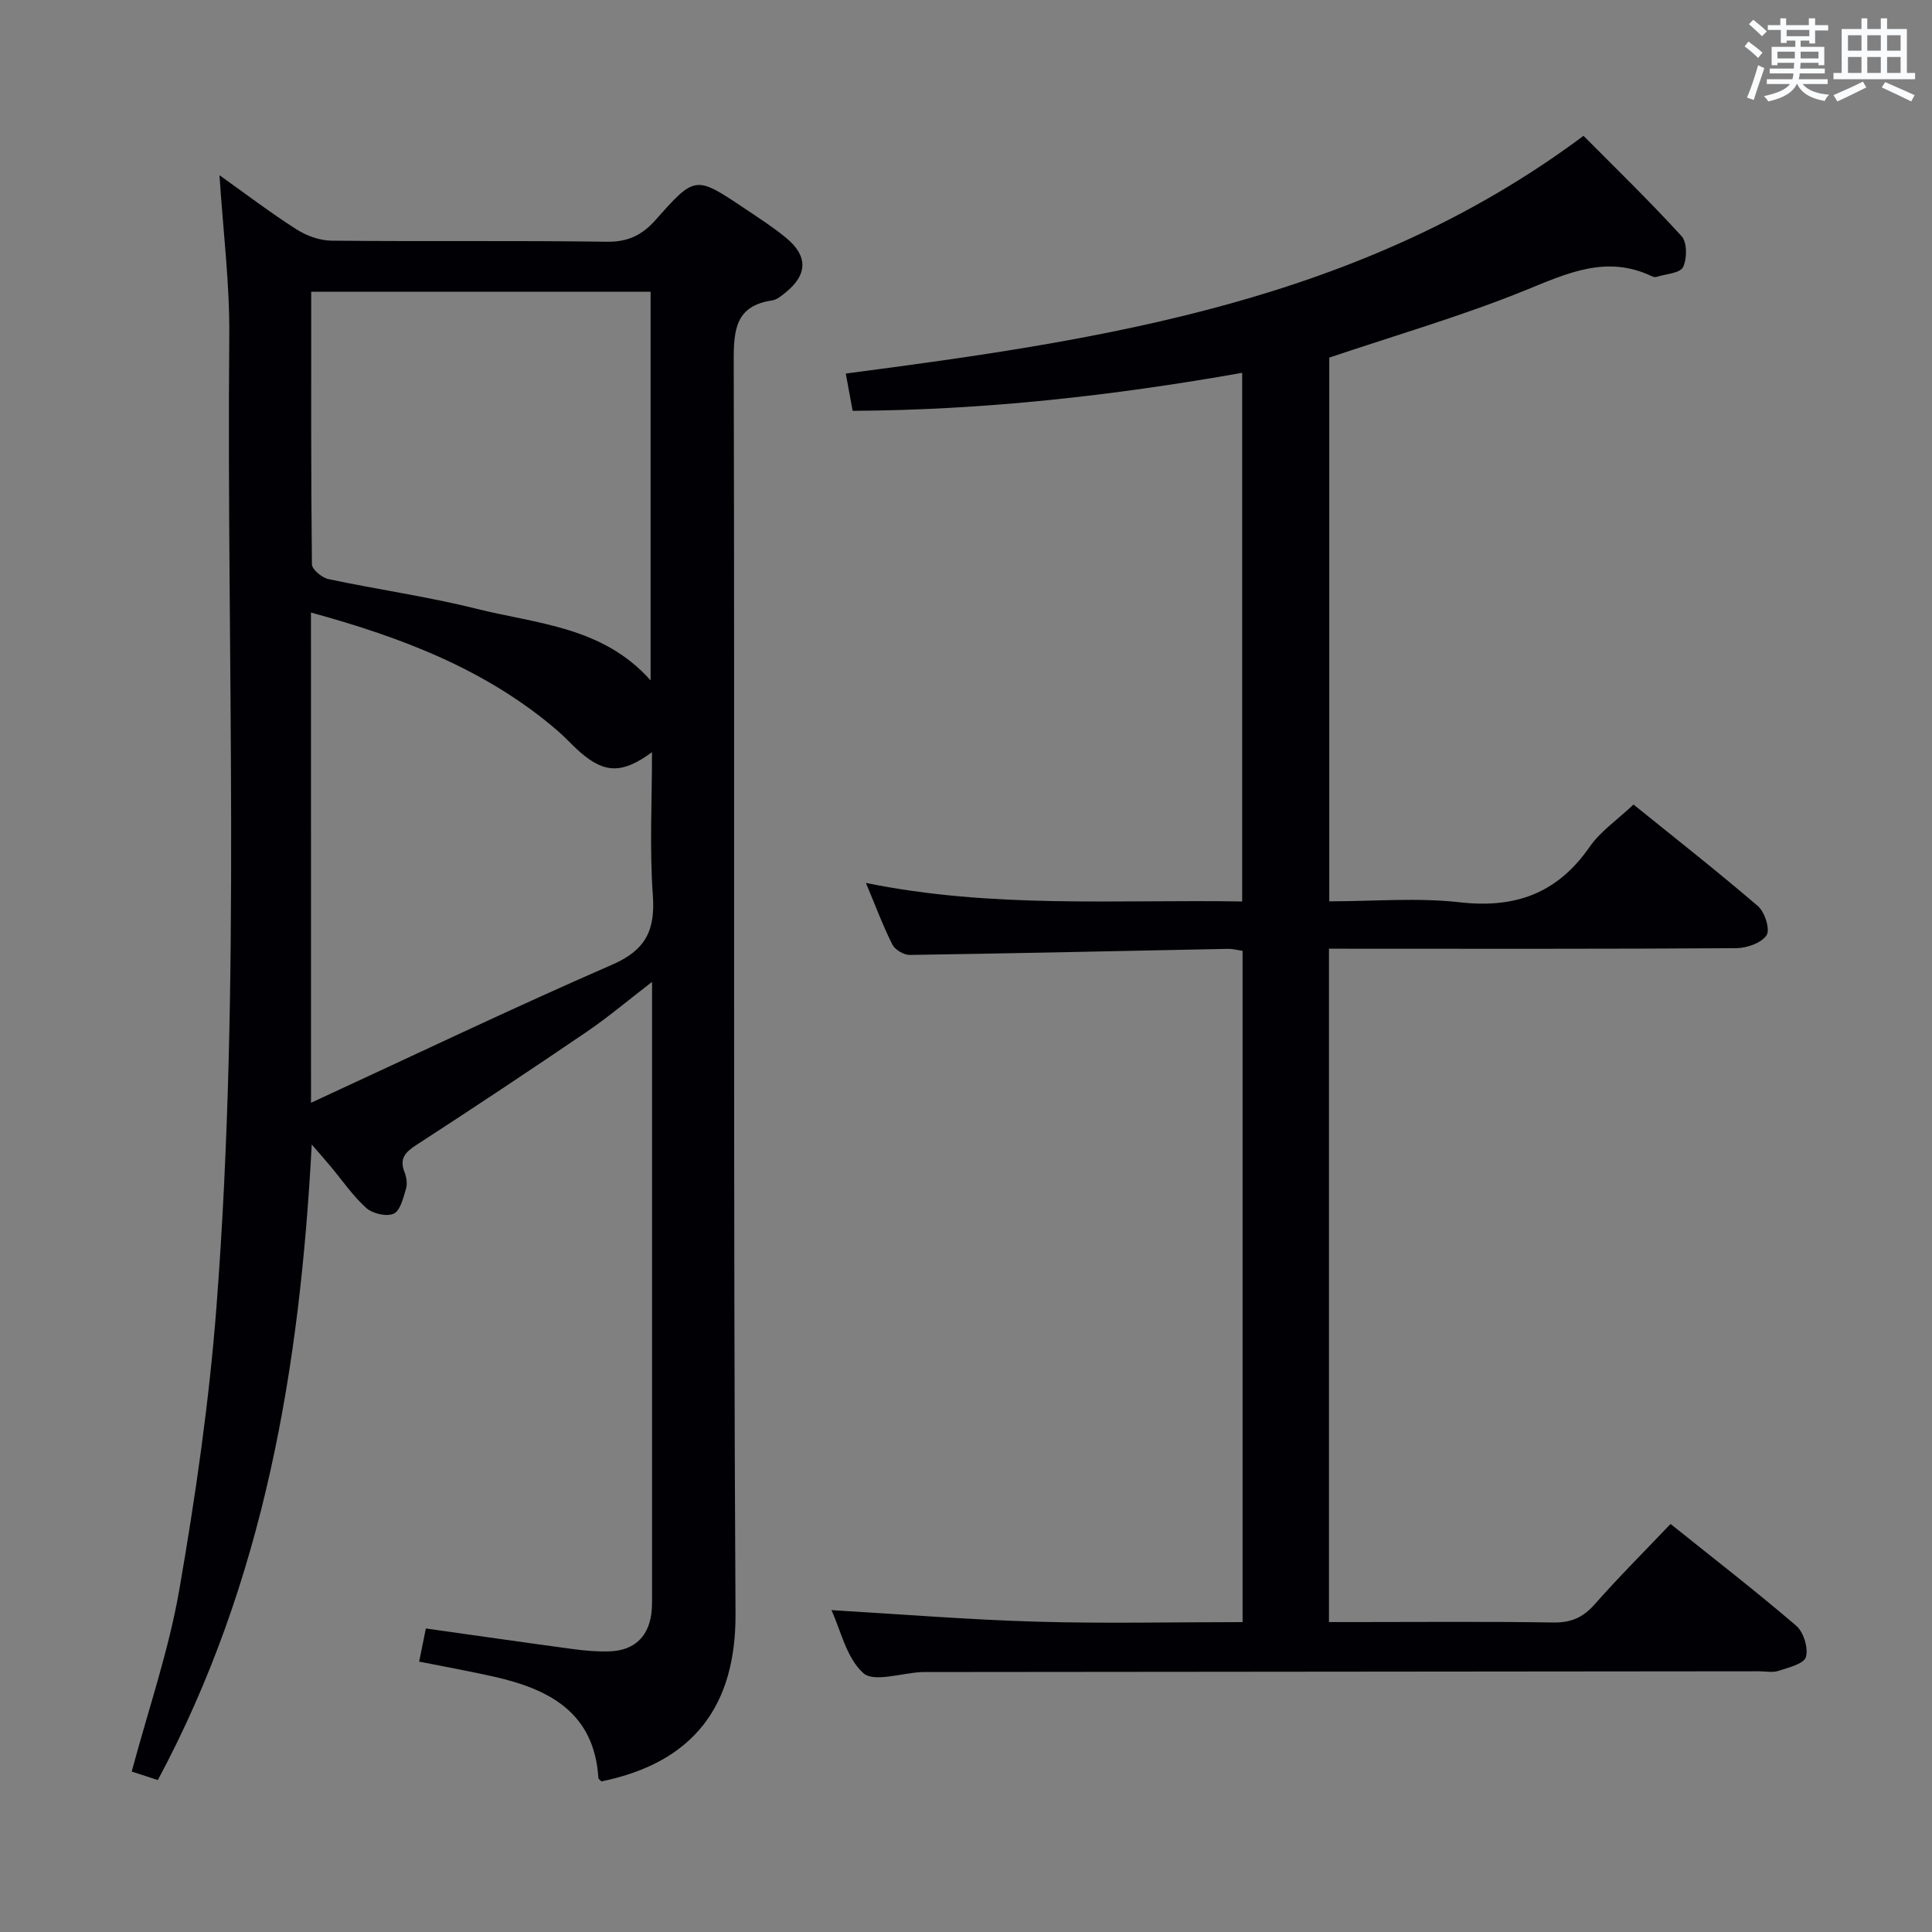 <svg enable-background="new 0 0 400 400" viewBox="0 0 400 400" xmlns="http://www.w3.org/2000/svg"><rect x="0" y="0" width="400" height="400" fill="#808080" stroke="none"/><path d="m64.54 236.95c-2.43 46.06-9.8 90.41-31.86 131.59-1.9-.62-3.73-1.22-5.41-1.76 3.41-12.74 7.67-25.04 9.86-37.69 3.37-19.44 6.2-39.05 7.7-58.71 5.13-66.85 2.05-133.86 2.64-200.8.1-10.92-1.29-21.85-2.03-33.3 5.42 3.85 10.54 7.76 15.95 11.21 2.08 1.33 4.81 2.31 7.25 2.34 19 .19 38-.05 56.99.22 4.46.06 7.36-1.41 10.2-4.62 8.09-9.13 8.21-9.06 18.32-2.28 2.9 1.94 5.86 3.84 8.55 6.05 4.68 3.83 4.53 7.76-.24 11.51-.77.61-1.65 1.34-2.56 1.48-7.51 1.1-8.01 5.92-7.99 12.43.22 86.5-.13 172.99.37 259.49.11 18.95-8.58 30.78-27.76 34.71-.22-.24-.62-.46-.63-.72-.86-13.58-10.22-18.4-21.69-20.98-4.98-1.12-10.01-2.02-15.42-3.1.5-2.46.91-4.5 1.39-6.86 10.26 1.44 20.37 2.9 30.5 4.27 2.46.33 4.98.54 7.46.47 5.4-.15 8.48-3.31 8.82-8.81.07-1.16.05-2.33.05-3.5 0-40.33 0-80.66 0-120.99 0-1.46 0-2.93 0-5.31-4.93 3.79-9.06 7.29-13.52 10.33-11.69 7.95-23.47 15.78-35.33 23.47-2.31 1.5-3.48 2.82-2.4 5.59.41 1.04.62 2.4.31 3.43-.57 1.88-1.17 4.53-2.54 5.16-1.46.68-4.38.01-5.69-1.17-2.81-2.53-4.99-5.76-7.45-8.69-1.26-1.51-2.56-2.98-3.84-4.46zm-.15-8.63c21.4-9.88 41.75-19.62 62.41-28.62 6.97-3.04 8.88-7.19 8.36-14.39-.69-9.65-.17-19.4-.17-29.58-6.12 4.5-9.79 4.41-14.84.03-1.63-1.42-3.07-3.06-4.71-4.47-14.7-12.66-32.24-19.32-51.06-24.47.01 33.58.01 66.66.01 101.5zm.04-167.92c0 19.19-.06 37.81.15 56.42.01 1.07 2.05 2.78 3.39 3.07 10.2 2.17 20.57 3.62 30.68 6.15 12.5 3.13 26.15 3.67 36.05 14.83 0-27.27 0-53.76 0-80.47-23.4 0-46.47 0-70.27 0z" fill="#010105"/><path d="m275.15 196.41v139.42h5.43c13.66 0 27.33-.13 40.99.09 3.68.06 6.17-1.02 8.59-3.76 4.94-5.61 10.24-10.89 15.71-16.64 8.81 7.06 17.6 13.86 26.03 21.08 1.52 1.31 2.53 4.62 1.99 6.48-.42 1.41-3.62 2.17-5.7 2.86-1.2.4-2.64.08-3.98.08-57.65.05-115.3.11-172.95.16-.17 0-.33 0-.5.01-4.13.2-9.84 2.17-12.02.21-3.51-3.15-4.68-8.9-6.6-13.04 14.17.83 28.3 1.98 42.44 2.39 14.11.41 28.23.09 42.68.09 0-46.58 0-92.64 0-138.98-1.11-.16-2.06-.43-3.01-.41-21.96.43-43.92.93-65.88 1.26-1.23.02-3.08-1.07-3.62-2.16-1.93-3.83-3.43-7.88-5.47-12.75 26.17 5.35 51.87 3.41 77.9 3.84 0-36.66 0-72.84 0-109.45-26.79 4.74-53.43 7.72-80.65 7.87-.51-2.76-.95-5.16-1.42-7.72 53.61-7.02 106.84-14.95 152.74-49.22 6.49 6.55 13.62 13.45 20.29 20.76 1.17 1.28 1.18 4.68.32 6.42-.62 1.27-3.54 1.41-5.45 2.02-.29.09-.7.03-.98-.11-9.38-4.49-17.52-.65-26.25 2.9-13.16 5.34-26.88 9.31-40.57 13.93v112.57c9.16 0 18.2-.8 27.05.2 11.51 1.31 20.21-1.88 26.86-11.48 2.23-3.21 5.7-5.56 9.08-8.76 8.38 6.77 17.24 13.72 25.78 21.05 1.41 1.21 2.54 4.85 1.77 6.01-1.07 1.61-4.07 2.66-6.25 2.68-25.99.18-51.99.11-77.98.12-1.97-.02-3.94-.02-6.37-.02z" fill="#010105"/><g fill="#fafbfc"><path d="m361.2 9.6.8-1c.9.7 1.9 1.4 2.9 2.3l-.9 1.1c-1-1-2-1.8-2.8-2.4zm.5 10.6c.9-2.1 1.6-4.3 2.3-6.7.4.2.8.4 1.3.6-.7 2.1-1.5 4.3-2.2 6.6zm.4-15.2.9-.9c1 .8 2 1.6 2.8 2.4l-1 1c-.9-.9-1.8-1.7-2.7-2.5zm12.5-1.2h1.2v1.4h2.7v1.1h-2.7v2.7h-1.2v-.6h-1.8v1.3h4.9v3.8h-1.2v-.5h-3.7c0 .4-.1.9-.1 1.2h5.1v1h-5.2c0 .5-.1.9-.2 1.2h6v1h-5.2c1.1 1.3 2.9 2 5.5 2.2-.4.4-.7.8-.9 1.3-2.9-.5-4.8-1.6-5.7-3.5h-.1c-.8 1.7-2.7 2.9-5.9 3.6-.2-.4-.6-.8-.9-1.1 2.8-.6 4.6-1.4 5.4-2.5h-4.8v-1h5.3c.1-.3.2-.7.2-1.2h-4.9v-1h5c0-.4 0-.8.1-1.2h-3.5v.5h-1.2v-3.8h4.9v-1.3h-1.8v.5h-1.2v-2.7h-2.7v-1h2.6v-1.4h1.2v1.4h4.7v-1.4zm-6.6 8.3h3.6c0-.4 0-.9 0-1.4h-3.6zm1.9-4.6h4.7v-1.3h-4.7zm6.6 3.2h-3.7v1.4h3.7z"/><path d="m385.3 3.8h1.3v2.2h2.8v-2.2h1.3v2.2h4.1v9.1h1.7v1.3h-16.9v-1.3h1.7v-9.1h4.1v-2.2zm.4 13.1.7 1.2c-1.8.9-3.8 1.9-6 2.9-.2-.4-.5-.8-.8-1.3 2.3-1 4.3-1.9 6.1-2.8zm-3.1-6.4h2.8v-3.2h-2.8zm0 4.6h2.8v-3.3h-2.8zm4-4.6h2.8v-3.2h-2.8zm0 4.6h2.8v-3.3h-2.8zm3.7 1.9c2.1.9 4.1 1.8 6.1 2.7l-.7 1.3c-2.2-1.1-4.2-2-6.1-2.9zm3.2-9.7h-2.8v3.2h2.8zm-2.8 7.8h2.8v-3.3h-2.8z"/></g></svg>
